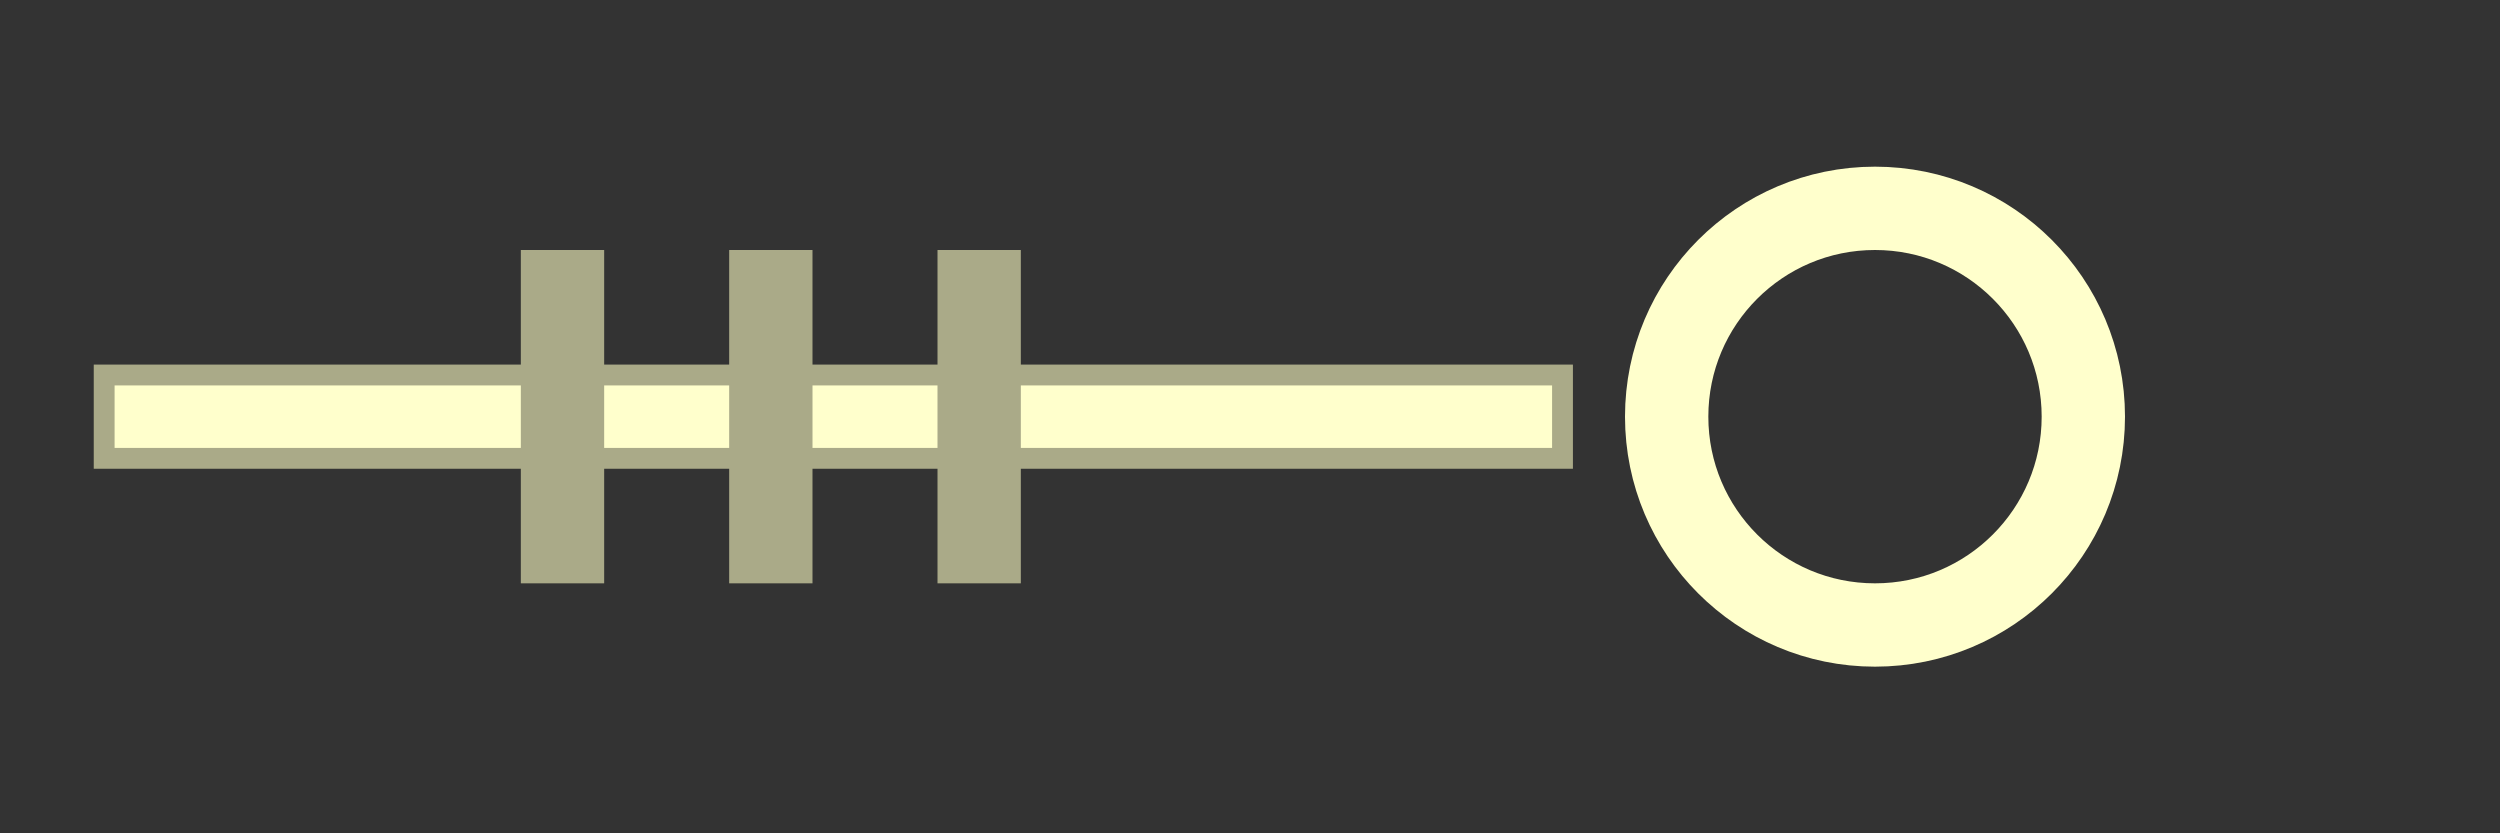 <svg xmlns="http://www.w3.org/2000/svg" viewBox="0 0 120 40">
  <rect x="0" y="0" width="120" height="40" fill="#333333" stroke="none"/>
  <rect x="5" y="18" width="70" height="4" fill="#ffc" stroke="#aa8"/>
  <circle cx="90" cy="20" r="10" fill="none" stroke="#ffc" stroke-width="4"/>
  <rect x="25" y="12" width="4" height="16" fill="#aa8"/>
  <rect x="35" y="12" width="4" height="16" fill="#aa8"/>
  <rect x="45" y="12" width="4" height="16" fill="#aa8"/>
</svg>

